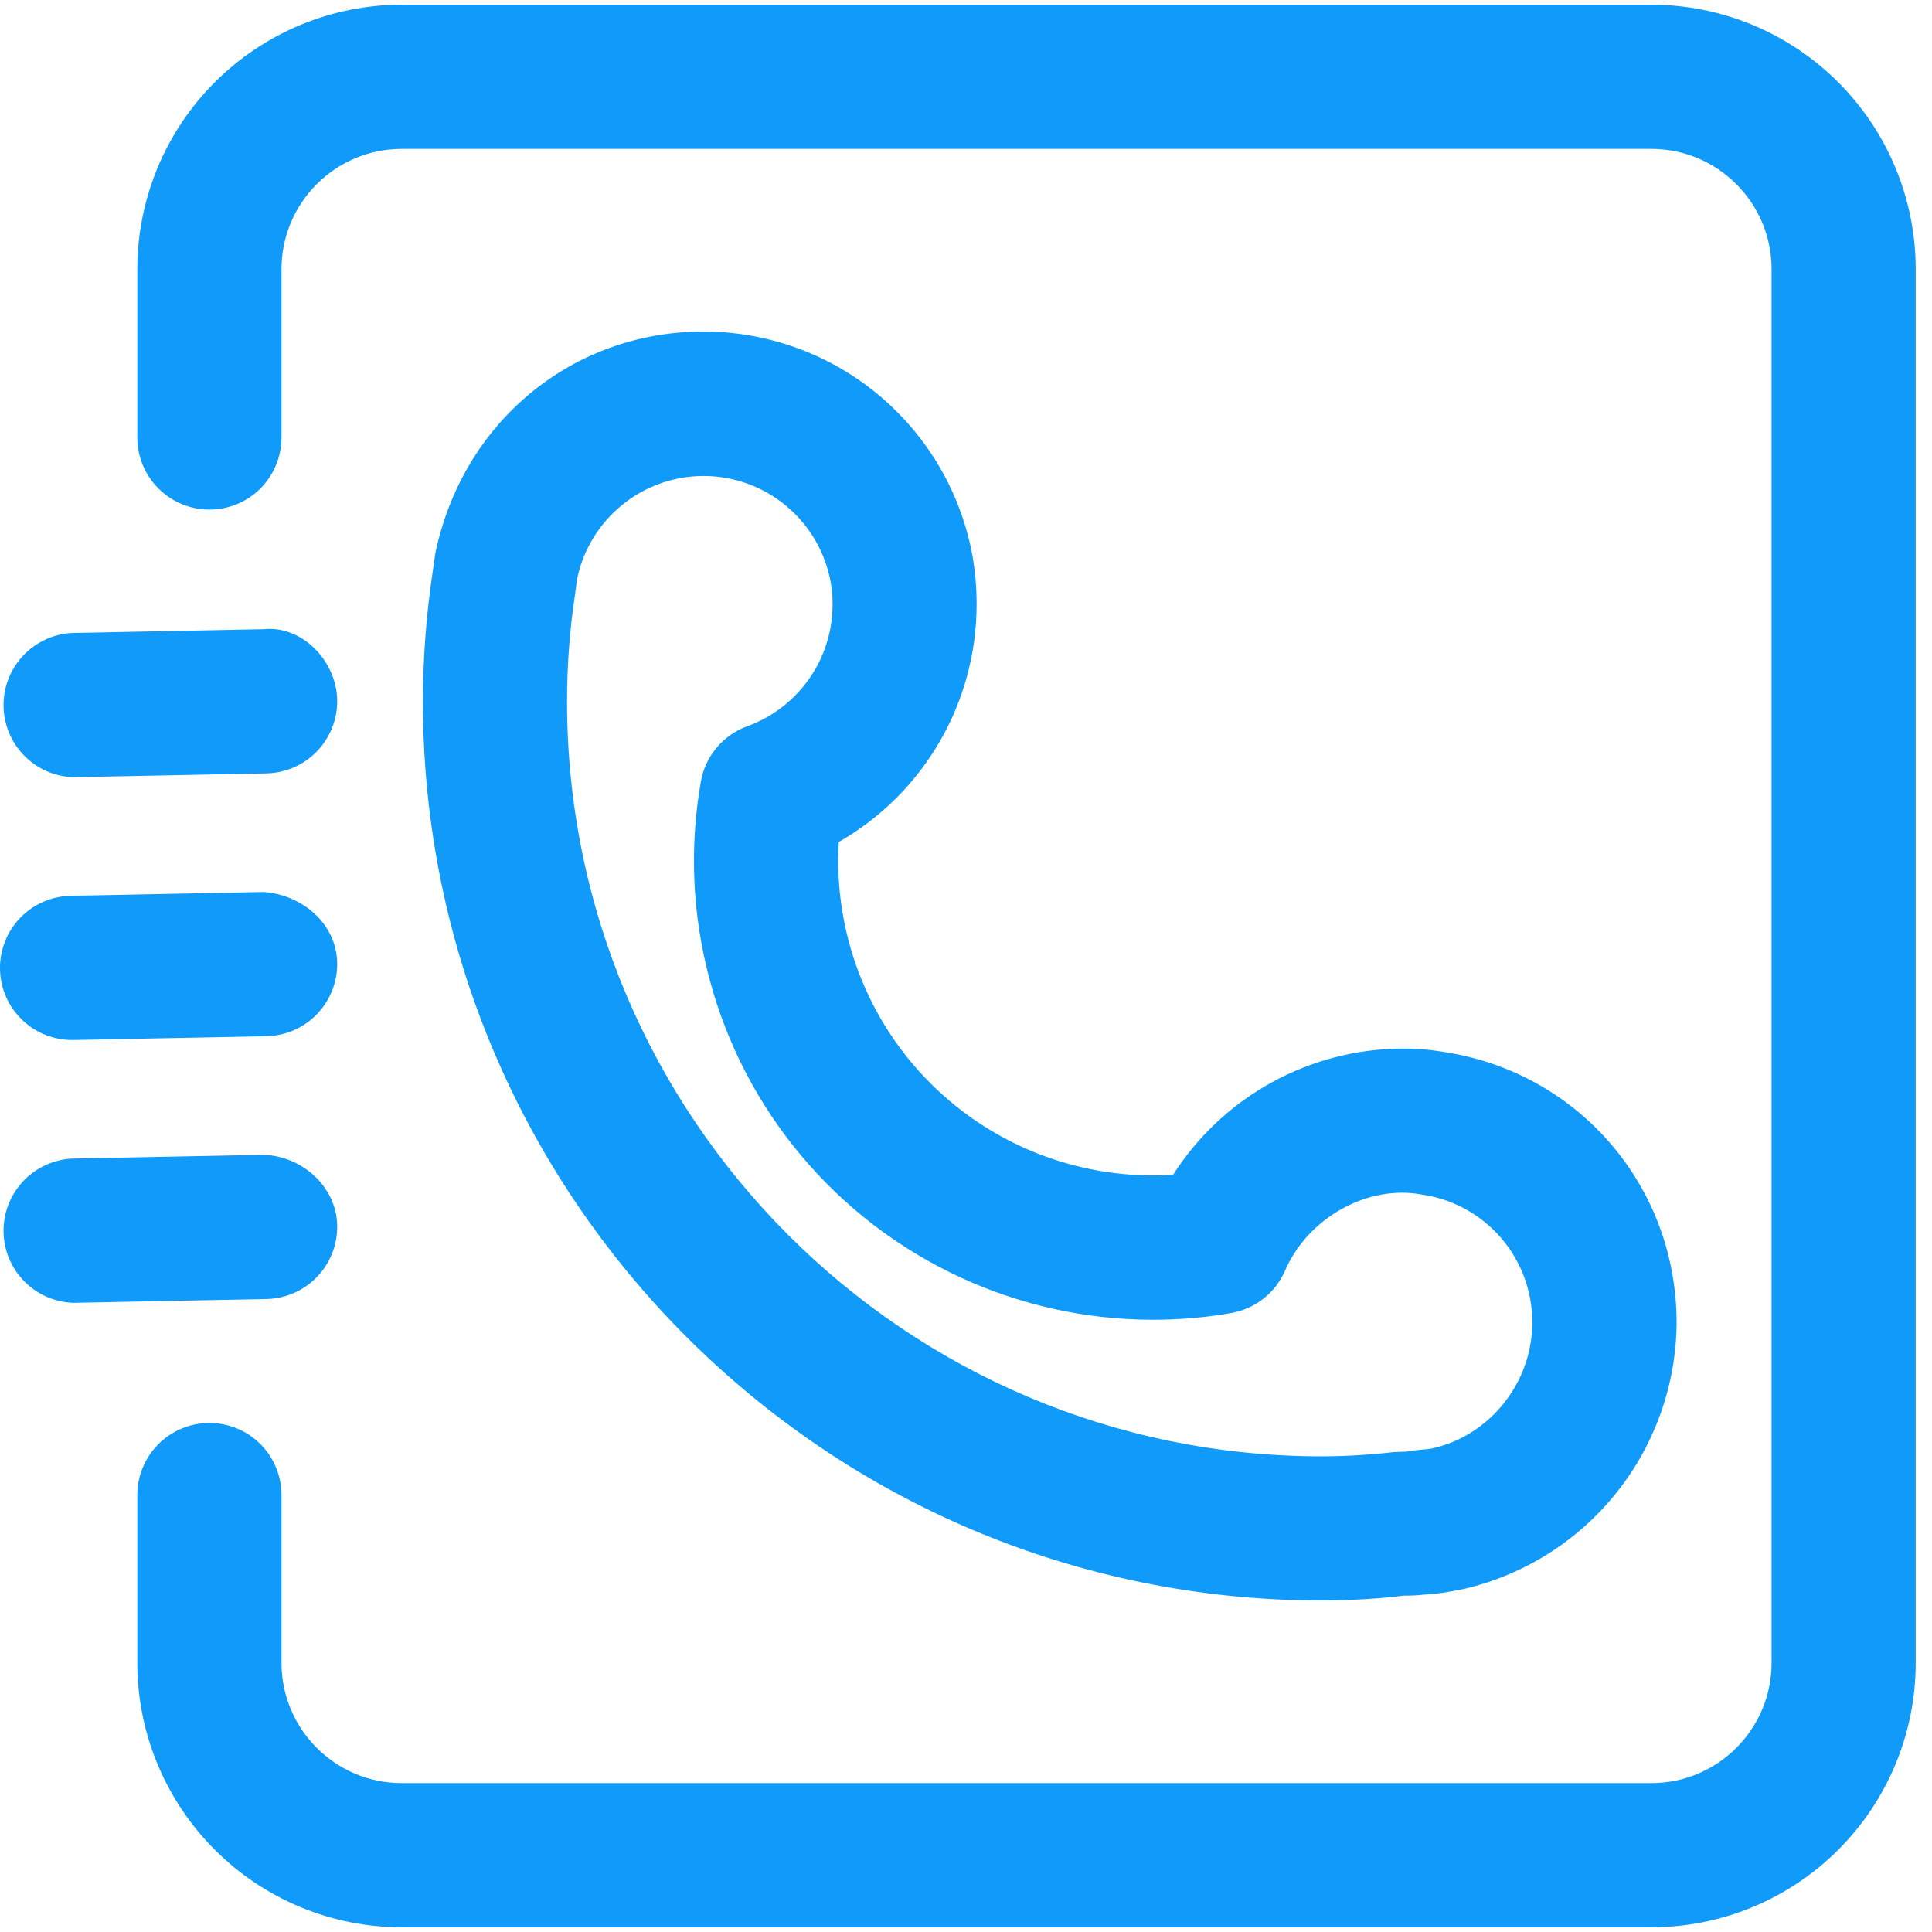<svg width="30" height="30" viewBox="0 0 30 30" fill="none" xmlns="http://www.w3.org/2000/svg">
<path d="M15.165 9.387C15.165 9.125 15.144 8.887 15.101 8.634C14.923 7.656 14.408 6.772 13.645 6.135C12.882 5.498 11.92 5.149 10.926 5.148C8.897 5.148 7.188 6.541 6.76 8.59L6.714 8.91C6.617 9.567 6.568 10.231 6.567 10.895C6.567 18.59 12.828 24.852 20.524 24.852C21 24.852 21.46 24.82 21.794 24.777C21.9 24.777 22.006 24.774 22.112 24.761C22.309 24.752 22.499 24.721 22.727 24.674C23.663 24.457 24.499 23.931 25.099 23.18C25.699 22.43 26.028 21.499 26.034 20.538C26.034 18.444 24.541 16.684 22.481 16.345C22.255 16.303 22.025 16.282 21.794 16.282C20.329 16.282 18.985 17.035 18.216 18.242C17.525 18.287 16.832 18.183 16.184 17.94C15.536 17.696 14.946 17.317 14.456 16.829C13.964 16.34 13.583 15.753 13.336 15.105C13.09 14.458 12.983 13.766 13.025 13.074C13.674 12.702 14.214 12.166 14.59 11.518C14.966 10.871 15.164 10.136 15.165 9.387V9.387ZM17.897 20.493C18.322 20.493 18.737 20.457 19.127 20.387C19.308 20.354 19.479 20.276 19.623 20.162C19.768 20.047 19.882 19.898 19.955 19.729C20.308 18.912 21.233 18.393 22.073 18.548C22.553 18.616 22.991 18.855 23.307 19.221C23.623 19.587 23.796 20.056 23.793 20.539C23.793 21.466 23.138 22.289 22.244 22.49C22.102 22.517 22.002 22.508 21.85 22.54L21.651 22.547C21.276 22.59 20.9 22.613 20.523 22.614C14.062 22.614 8.805 17.358 8.805 10.896C8.805 10.34 8.845 9.783 8.929 9.231L8.96 8.993C9.054 8.538 9.302 8.13 9.664 7.838C10.025 7.545 10.476 7.388 10.941 7.391C11.406 7.395 11.855 7.56 12.211 7.858C12.568 8.156 12.81 8.568 12.896 9.025C12.981 9.492 12.898 9.975 12.662 10.387C12.425 10.799 12.05 11.115 11.604 11.277C11.419 11.344 11.255 11.459 11.128 11.61C11.001 11.76 10.917 11.942 10.883 12.136C10.703 13.159 10.75 14.21 11.02 15.214C11.289 16.218 11.775 17.151 12.444 17.948C13.112 18.744 13.947 19.384 14.889 19.824C15.831 20.264 16.857 20.492 17.897 20.493V20.493Z" fill="#109AF9"/>
<path d="M25.643 0.073H6.237C5.149 0.074 4.106 0.507 3.336 1.276C2.566 2.046 2.134 3.089 2.132 4.178V6.793C2.132 7.09 2.25 7.375 2.46 7.585C2.67 7.795 2.955 7.913 3.252 7.913C3.549 7.913 3.834 7.795 4.044 7.585C4.253 7.375 4.371 7.09 4.371 6.793V4.178C4.371 3.149 5.209 2.312 6.237 2.312H25.643C26.671 2.312 27.509 3.149 27.509 4.178V25.822C27.509 26.851 26.671 27.688 25.643 27.688H6.237C5.209 27.688 4.371 26.851 4.371 25.822V23.216C4.371 22.919 4.253 22.634 4.044 22.424C3.834 22.214 3.549 22.096 3.252 22.096C2.955 22.096 2.67 22.214 2.46 22.424C2.25 22.634 2.132 22.919 2.132 23.216V25.822C2.133 26.911 2.566 27.954 3.336 28.724C4.105 29.494 5.149 29.926 6.237 29.927H25.643C26.731 29.926 27.775 29.494 28.544 28.724C29.314 27.954 29.747 26.911 29.747 25.822V4.178C29.746 3.09 29.313 2.046 28.544 1.277C27.774 0.507 26.731 0.074 25.643 0.073V0.073Z" fill="#109AF9"/>
<path d="M1.131 12.068H1.153L4.139 12.009C4.435 12.002 4.718 11.879 4.923 11.665C5.129 11.45 5.241 11.164 5.236 10.867C5.221 10.249 4.679 9.708 4.094 9.77L1.108 9.829C0.821 9.847 0.552 9.974 0.356 10.184C0.16 10.394 0.052 10.672 0.055 10.959C0.058 11.247 0.171 11.522 0.372 11.729C0.572 11.935 0.844 12.057 1.131 12.068V12.068ZM1.131 16.149H1.153L4.139 16.09C4.435 16.083 4.718 15.96 4.923 15.746C5.129 15.531 5.241 15.245 5.236 14.948C5.221 14.328 4.679 13.892 4.094 13.851L1.108 13.91C0.811 13.913 0.528 14.034 0.32 14.246C0.112 14.458 -0.003 14.744 5.60506e-05 15.041C0.003 15.338 0.124 15.621 0.336 15.829C0.548 16.037 0.834 16.152 1.131 16.149V16.149ZM5.236 19.029C5.221 18.411 4.679 17.951 4.094 17.932L1.108 17.991C0.821 18.009 0.552 18.136 0.356 18.346C0.16 18.556 0.052 18.834 0.055 19.122C0.058 19.409 0.171 19.684 0.372 19.891C0.572 20.097 0.844 20.219 1.131 20.23H1.153L4.139 20.171C4.435 20.165 4.718 20.041 4.923 19.827C5.129 19.613 5.241 19.326 5.236 19.029V19.029Z" fill="#109AF9"/>
</svg>
